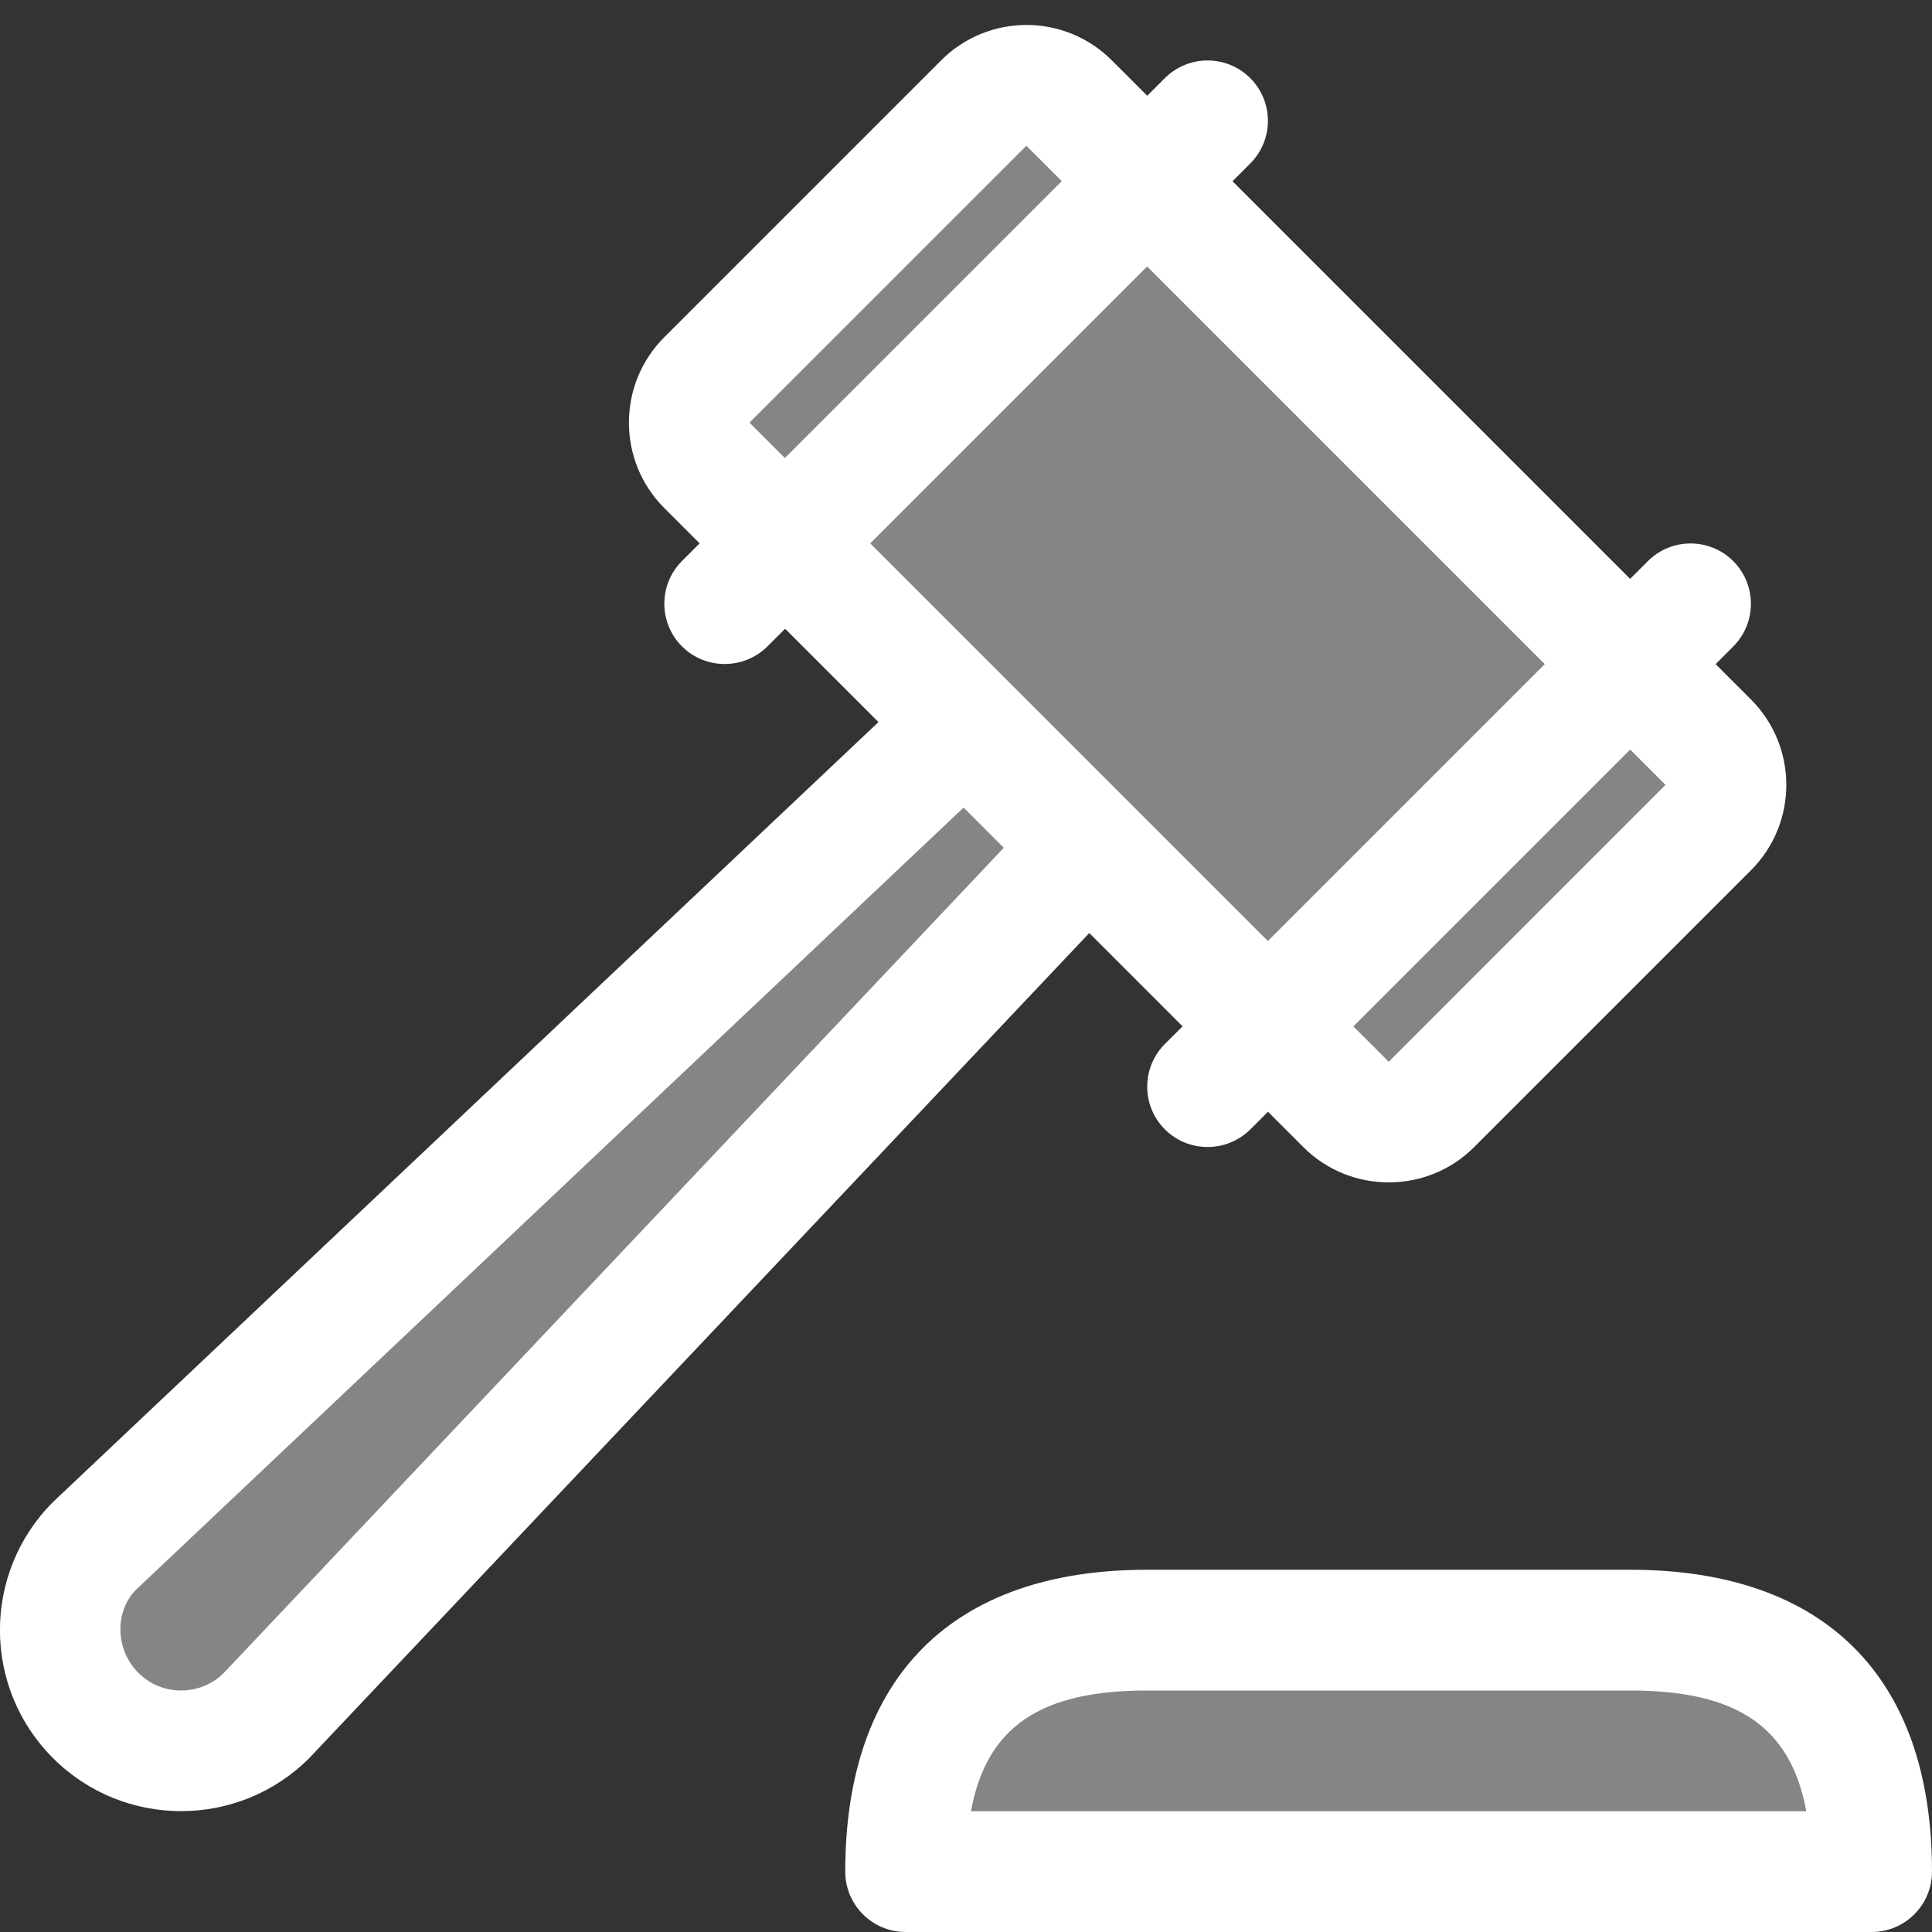 <svg width="16" height="16" viewBox="0 0 16 16" fill="none" xmlns="http://www.w3.org/2000/svg">
<rect x="0" y="0" width="16" height="16" fill="#333333" stroke="none"/>
<g clip-path="url(#clip0_1358_85329)">
<path opacity="0.4" d="M15.5 15.5C15.5 14.16 14.84 13.5 13.5 13.5H9.5C8.16 13.5 7.5 14.16 7.5 15.5H15.5ZM11.146 9.146C11.341 9.341 11.658 9.341 11.853 9.146L14.146 6.853C14.341 6.658 14.341 6.341 14.146 6.146L8.854 0.854C8.659 0.659 8.342 0.659 8.147 0.854L5.854 3.147C5.659 3.342 5.659 3.659 5.854 3.854L7.991 5.99L0.793 12.793C0.403 13.183 0.403 13.817 0.793 14.207C0.982 14.395 1.233 14.5 1.5 14.5C1.767 14.5 2.018 14.396 2.197 14.217L9.01 7.011L11.145 9.147L11.146 9.146Z" fill="white"/>
<path d="M13.5 13H9.5C7.888 13 7 13.888 7 15.5C7 15.776 7.224 16 7.5 16H15.5C15.776 16 16 15.776 16 15.5C16 13.888 15.112 13 13.5 13ZM8.041 15C8.17 14.297 8.62 14 9.5 14H13.5C14.38 14 14.83 14.297 14.959 15H8.041ZM9.793 8.5L9.647 8.646C9.452 8.841 9.452 9.158 9.647 9.353C9.745 9.451 9.873 9.499 10.001 9.499C10.129 9.499 10.257 9.45 10.355 9.353L10.501 9.207L10.794 9.5C10.989 9.695 11.245 9.792 11.501 9.792C11.757 9.792 12.013 9.695 12.208 9.5L14.501 7.207C14.891 6.817 14.891 6.183 14.501 5.793L14.208 5.5L14.354 5.354C14.549 5.159 14.549 4.842 14.354 4.647C14.159 4.452 13.842 4.452 13.647 4.647L13.5 4.794L10.207 1.501L10.354 1.354C10.549 1.159 10.549 0.842 10.354 0.647C10.159 0.452 9.842 0.452 9.647 0.647L9.501 0.793L9.208 0.5C8.817 0.109 8.185 0.109 7.794 0.5L5.501 2.793C5.111 3.183 5.111 3.817 5.501 4.207L5.794 4.5L5.648 4.646C5.453 4.841 5.453 5.158 5.648 5.353C5.746 5.451 5.874 5.499 6.002 5.499C6.13 5.499 6.258 5.45 6.356 5.353L6.502 5.207L7.275 5.98L0.439 12.439C-0.147 13.025 -0.147 13.975 0.439 14.56C0.732 14.853 1.116 14.999 1.5 14.999C1.884 14.999 2.268 14.853 2.561 14.56L9.021 7.727L9.793 8.499V8.5ZM13.5 6.207L13.793 6.5C13.793 6.5 11.5 8.793 11.501 8.793L11.208 8.5L13.501 6.207H13.5ZM6.207 3.5L8.5 1.207L8.793 1.5L6.5 3.793L6.207 3.5ZM7.207 4.5L9.5 2.207L12.793 5.5L10.5 7.793L7.207 4.5ZM1.854 13.854C1.727 13.981 1.578 14 1.5 14C1.422 14 1.274 13.981 1.146 13.854C0.951 13.659 0.951 13.342 1.126 13.166L7.98 6.688L8.313 7.021L1.854 13.854Z" fill="white"/>
</g>
<defs>
<clipPath id="clip0_1358_85329">
<rect width="16" height="16" fill="white"/>
</clipPath>
</defs>
</svg>
